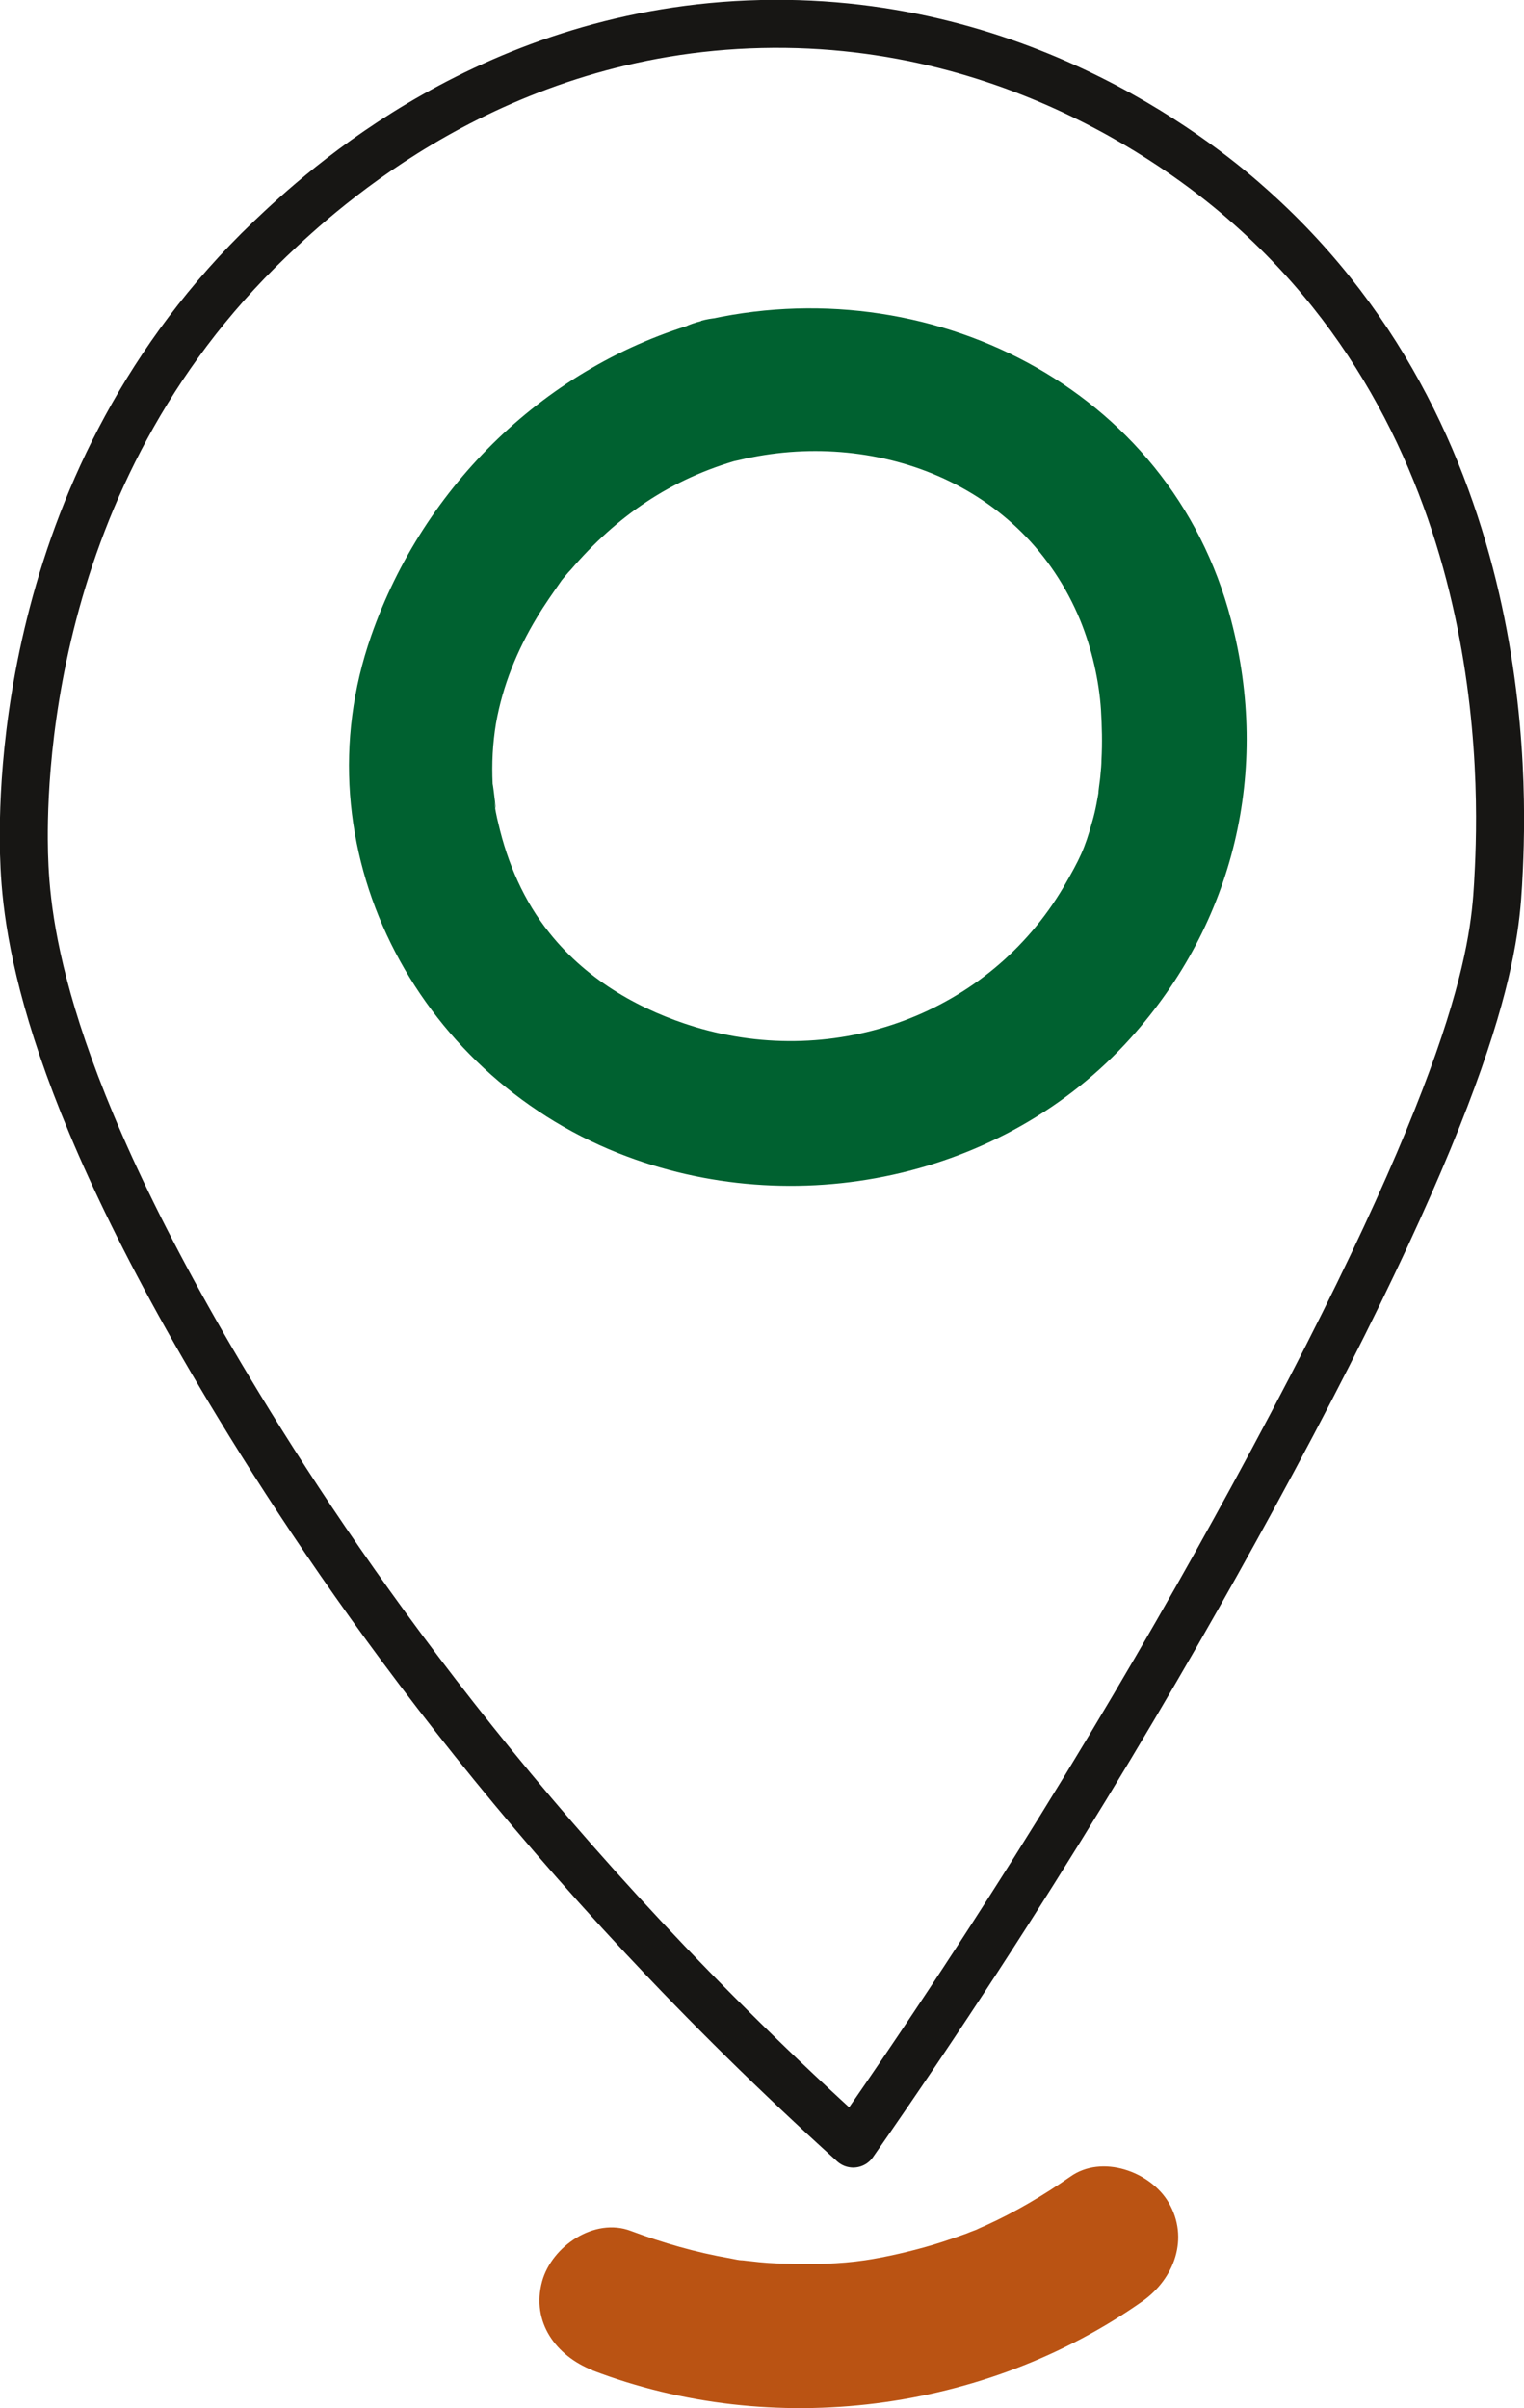 <?xml version="1.0" encoding="UTF-8"?>
<svg id="Ebene_2" data-name="Ebene 2" xmlns="http://www.w3.org/2000/svg" viewBox="0 0 31.74 50.14">
  <defs>
    <style>
      .cls-1 {
        fill: #ba5313;
      }

      .cls-2 {
        fill: none;
        stroke: #171614;
        stroke-linecap: round;
        stroke-linejoin: round;
      }

      .cls-3 {
        fill: #006130;
      }
    </style>
  </defs>
  <g id="Ebene_1-2" data-name="Ebene 1">
    <path class="cls-2" d="M17.77,44.63c-6.42-5.8-10.41-11.44-12.79-15.35C.8,22.42,.54,19.17,.5,17.77c-.03-1.24-.06-7.84,5.12-12.79C6.71,3.94,10.28,.63,15.85,.5c5.56-.13,9.31,3.01,10.23,3.84,5.65,5.05,5.2,12.59,5.12,14.07-.08,1.42-.41,4.15-5.12,12.79-1.88,3.45-4.6,8.11-8.31,13.43Z"/>
    <path class="cls-3" d="M14.6,6.7c-3.21,.9-5.78,3.41-6.87,6.54-1.54,4.4,.92,9.09,5.15,10.77,3.65,1.45,8.02,.55,10.67-2.4,2.16-2.4,2.91-5.57,2.09-8.7-1.27-4.87-6.35-7.35-11.05-6.22-1.88,.45-1.08,3.35,.8,2.89,2.79-.67,5.92,.45,7.11,3.34,.24,.59,.39,1.25,.43,1.86,.02,.34,.03,.69,.01,1.04,0,.1-.01,.2-.02,.3,0,.07-.09,.66-.02,.25-.04,.25-.08,.49-.15,.73-.16,.58-.26,.78-.6,1.37-1.56,2.64-4.73,3.8-7.68,2.91-1.08-.33-2.21-.93-3.03-1.96-.53-.66-.87-1.45-1.06-2.27-.04-.16-.07-.31-.09-.47,.08,.48-.02-.34-.03-.36-.02-.42,0-.84,.07-1.26,.14-.79,.44-1.52,.85-2.2,.16-.27,.34-.52,.52-.78,.14-.19-.21,.25,0,0,.06-.07,.12-.15,.19-.22,.95-1.11,2.08-1.89,3.51-2.29,1.86-.52,1.07-3.41-.8-2.89Z"/>
    <path class="cls-1" d="M12.33,49.35c3.76,1.44,8.18,.88,11.47-1.44,.66-.47,.97-1.31,.54-2.05-.38-.65-1.39-1.01-2.05-.54-.56,.39-1.15,.74-1.77,1.02-.04,.02-.33,.14-.1,.05-.09,.04-.19,.07-.28,.11-.22,.08-.45,.16-.68,.23-.46,.14-1.03,.27-1.44,.33-.54,.08-1.1,.09-1.65,.07-.25,0-.5-.02-.74-.05-.04,0-.39-.05-.14-.01-.1-.01-.19-.03-.29-.05-.7-.12-1.39-.32-2.06-.57-.76-.29-1.65,.32-1.85,1.05-.23,.85,.29,1.55,1.05,1.85h0Z"/>
  </g>
</svg>